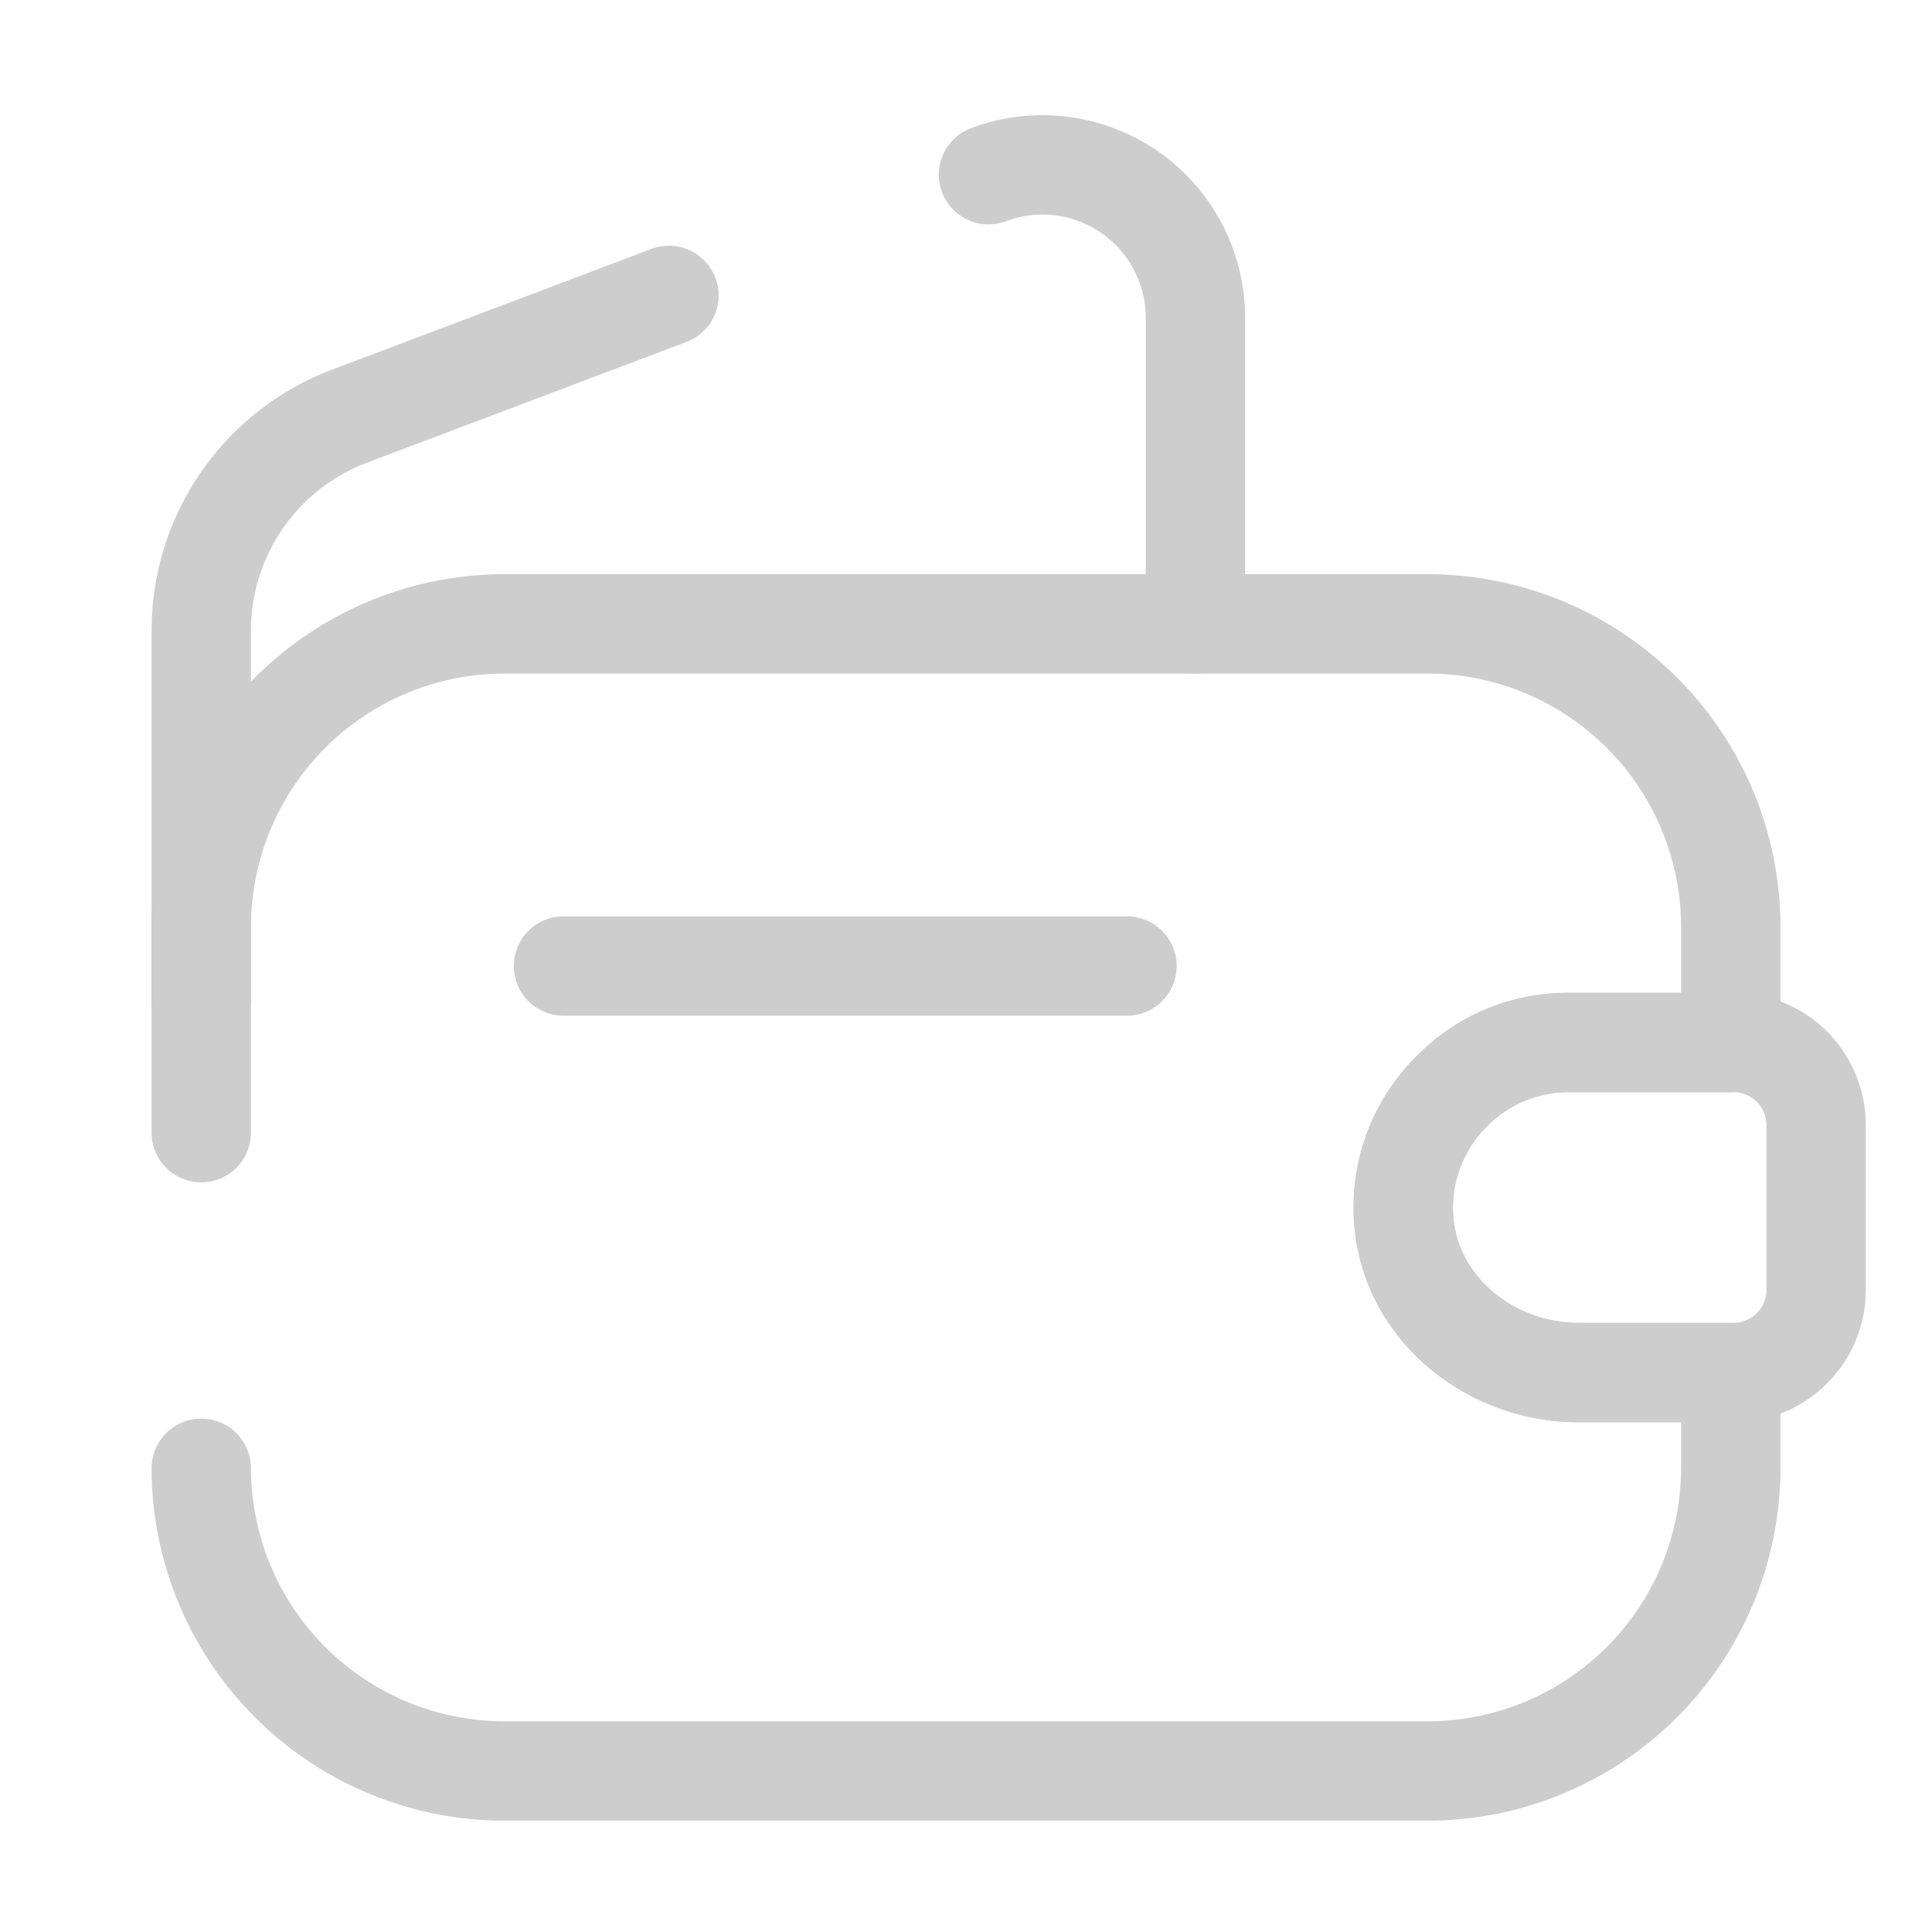 <svg id="empty-wallet_broken" data-name="empty-wallet/broken" xmlns="http://www.w3.org/2000/svg" width="155.535" height="155.535" viewBox="0 0 155.535 155.535">
  <g id="vuesax_broken_empty-wallet" data-name="vuesax/broken/empty-wallet">
    <g id="empty-wallet">
      <path id="Vector" d="M0,40.958V24.367A24.422,24.422,0,0,1,24.367,0h74.4a24.422,24.422,0,0,1,24.367,24.367V33.7H110.041a13.353,13.353,0,0,0-13.22,14.452c.583,7,7,12.119,14,12.119h12.313v7.712A24.422,24.422,0,0,1,98.765,92.349h-74.4A24.422,24.422,0,0,1,0,67.982" transform="translate(16.202 50.225)" fill="none" stroke="#cdcdcd" stroke-linecap="round" stroke-linejoin="round" stroke-width="8"/>
      <path id="Vector-2" data-name="Vector" d="M0,.806A12.315,12.315,0,0,1,16.655,12.342V36.968" transform="translate(79.582 13.257)" fill="none" stroke="#cdcdcd" stroke-linecap="round" stroke-linejoin="round" stroke-width="8"/>
      <path id="Vector-3" data-name="Vector" d="M0,56.641V27.025a18.455,18.455,0,0,1,11.924-17.3L37.652,0" transform="translate(16.202 23.784)" fill="none" stroke="#cdcdcd" stroke-linecap="round" stroke-linejoin="round" stroke-width="8"/>
      <path id="Vector-4" data-name="Vector" d="M33.24,6.61V19.96a6.654,6.654,0,0,1-6.481,6.61h-12.7c-7,0-13.415-5.12-14-12.119A13.016,13.016,0,0,1,3.948,3.888,12.916,12.916,0,0,1,13.28,0h13.48A6.654,6.654,0,0,1,33.24,6.61Z" transform="translate(112.963 83.924)" fill="none" stroke="#cdcdcd" stroke-linecap="round" stroke-linejoin="round" stroke-width="8"/>
      <path id="Vector-5" data-name="Vector" d="M0,0H45.364" transform="translate(45.364 77.768)" fill="none" stroke="#cdcdcd" stroke-linecap="round" stroke-linejoin="round" stroke-width="8"/>
      <path id="Vector-6" data-name="Vector" d="M0,0H155.535V155.535H0Z" fill="none" opacity="0"/>
    </g>
  </g>
</svg>
